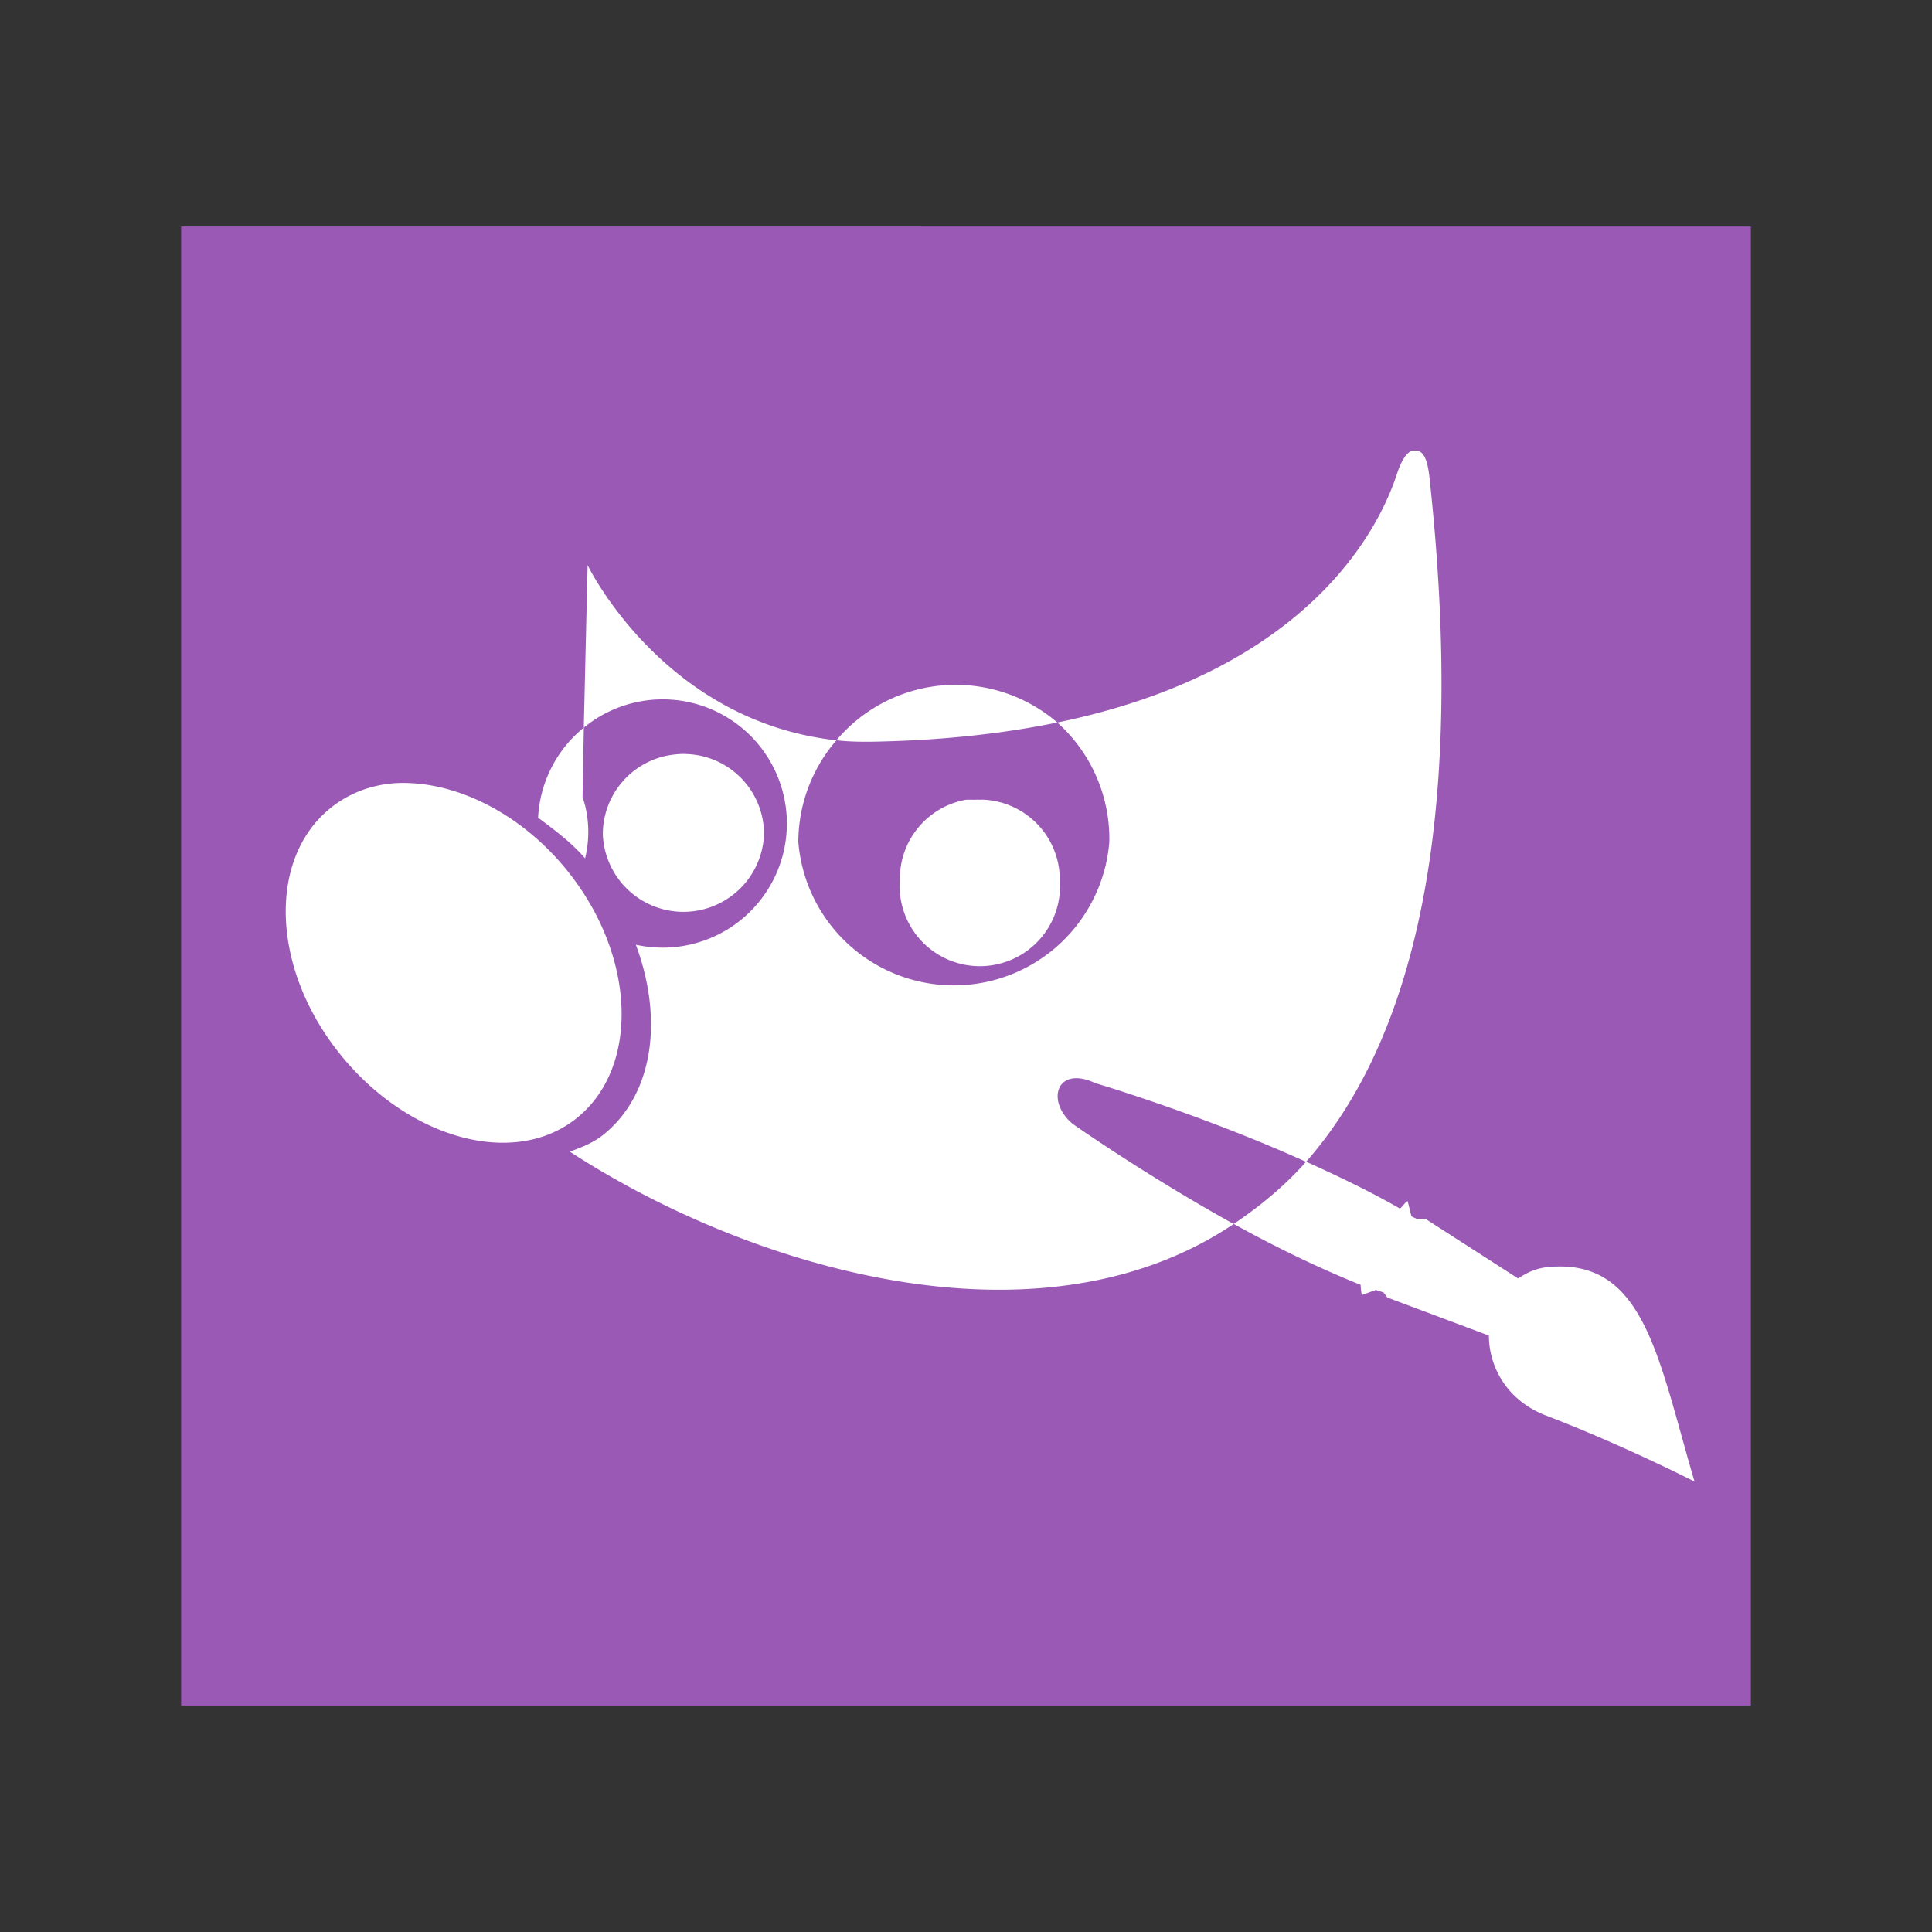 <svg width="48" version="1.1" xmlns="http://www.w3.org/2000/svg" height="48" xmlns:xlink="http://www.w3.org/1999/xlink">
<rect width="100%" height="100%" fill="#333333" stroke="none"/>
<defs id="defs4"/>
<g style="stroke:none" id="layer1" transform="translate(0,-1004.362)">
<path style="fill:#9b59b6" id="rect3261" d="m 4.5,1009.989 0,36.746 39,0 0,-4.899 0,-31.846 z "/>
<g style="fill:none">
<rect width="2" x="4.5" y="1045.862" rx="1" height="2" ry="1" id="rect3281"/>
<rect width="2" x="17.5" y="1045.862" rx="1" ry="1" height="2" id="rect3283"/>
</g>
<path style="fill:#fff;fill-rule:evenodd" id="path4207" d="m 35.067,1015.564 c -0.124,0.057 -0.246,0.234 -0.347,0.536 -0.227,0.68 -1.588,4.798 -8.452,6.213 a 3.875,3.875 0 0,1 1.293,2.965 3.876,3.876 0 0,1 -7.727,0 3.875,3.875 0 0,1 0.946,-2.523 c -4.318,-0.477 -6.181,-4.352 -6.181,-4.352 l -.095,4.037 a 3.086,3.086 0 0,1 5.046,2.365 3.086,3.086 0 0,1 -3.753,3.028 c 0.691,1.853 0.439,3.732 -0.82,4.731 -0.249,0.197 -0.528,0.302 -0.82,0.41 4.406,2.869 11.614,5.076 16.494,1.798 -2.228,-1.236 -4.005,-2.491 -4.005,-2.491 -0.669,-0.564 -0.398,-1.459 0.568,-1.009 0,0 2.624,0.775 5.235,1.955 2.603,-2.958 4.029,-8.263 3.059,-17.062 -0.047,-0.372 -0.136,-0.576 -0.284,-0.599 -0.037,-0.01 -0.116,-0.019 -0.158,0 z  m -2.618,17.661 c -0.538,0.612 -1.171,1.124 -1.798,1.545 0.995,0.552 2.11,1.096 3.154,1.514 0.002,0.079 0.011,0.183 0.032,0.252 l .347,-.126 c 0.07,0.025 0.12,0.039 0.189,0.062 l .095,.126 2.523,.946 c 0.001,0.785 0.456,1.618 1.419,1.987 1.908,0.73 3.69,1.64 3.69,1.64 -0.91,-3.09 -1.248,-5.548 -3.627,-5.33 -0.309,0.028 -0.542,0.141 -0.757,0.284 l -2.302,-1.482 h -0.221 c -0.035,-0.021 -0.091,-0.041 -0.126,-0.063 l -.095,-.379 c -0.066,0.041 -0.118,0.125 -0.189,0.189 -0.731,-0.422 -1.534,-0.805 -2.334,-1.167 z  m -17.945,-10.786 a 3.086,3.086 0 0,0 -1.135,2.239 c 0.397,0.295 0.82,0.608 1.167,1.009 0.21,-0.853 -0.063,-1.514 -0.063,-1.514 l .032,-1.735 z  m 6.276,.315 c 0.351,0.041 0.721,0.041 1.104,0.031 1.663,-0.041 3.12,-0.212 4.384,-0.473 a 3.875,3.875 0 0,0 -5.488,0.442 z  m -3.775,.339 a 1.993,1.993 0 0,0 -0.199,0.01 1.993,1.993 0 0,0 -1.829,1.987 2.004,2.004 0 0,0 4.005,0 1.993,1.993 0 0,0 -1.977,-1.995 z  m -7.263,.733 c -0.56,0.053 -1.073,0.25 -1.514,0.599 -1.566,1.242 -1.502,3.954 0.189,6.087 1.691,2.133 4.331,2.882 5.898,1.64 1.566,-1.242 1.502,-3.986 -0.189,-6.118 -1.057,-1.333 -2.512,-2.112 -3.816,-2.208 -0.196,-0.014 -0.381,-0.018 -0.568,0 z  m 14.643,.406 a 1.993,1.993 0 0,0 -0.199,0 1.993,1.993 0 0,0 -0.189,0 1.993,1.993 0 0,0 -1.64,1.987 1.993,1.993 0 1,0 3.974,0 1.993,1.993 0 0,0 -1.944,-1.991 1.993,1.993 0 0,1 -0.002,0 z "/>
</g>
</svg>
